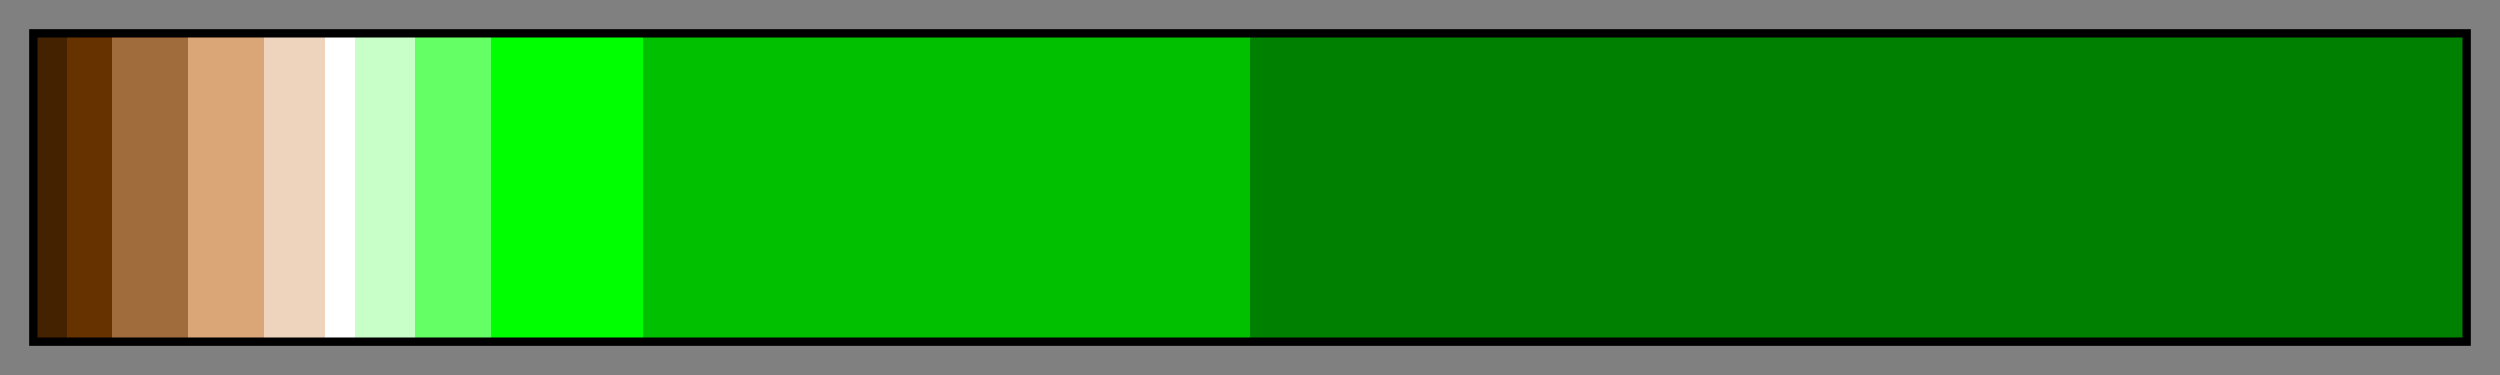 <?xml version="1.0" encoding="UTF-8"?>
<svg xmlns="http://www.w3.org/2000/svg" version="1.1" width="300px" height="45px" viewBox="0 0 300 45">
  <rect x="0" y="0" width="300" height="45" fill="#808080" stroke="none"/>
  <g>
    <defs>
      <linearGradient id="departurePCT" gradientUnits="objectBoundingBox" spreadMethod="pad" x1="0%" x2="100%" y1="0%" y2="0%">
        <stop offset="0.00%" stop-color="rgb(68,34,0)" stop-opacity="1"/>
        <stop offset="1.25%" stop-color="rgb(68,34,0)" stop-opacity="1"/>
        <stop offset="1.25%" stop-color="rgb(102,51,0)" stop-opacity="1"/>
        <stop offset="3.12%" stop-color="rgb(102,51,0)" stop-opacity="1"/>
        <stop offset="3.12%" stop-color="rgb(160,108,60)" stop-opacity="1"/>
        <stop offset="6.25%" stop-color="rgb(160,108,60)" stop-opacity="1"/>
        <stop offset="6.25%" stop-color="rgb(218,166,120)" stop-opacity="1"/>
        <stop offset="9.38%" stop-color="rgb(218,166,120)" stop-opacity="1"/>
        <stop offset="9.38%" stop-color="rgb(238,212,188)" stop-opacity="1"/>
        <stop offset="11.88%" stop-color="rgb(238,212,188)" stop-opacity="1"/>
        <stop offset="11.88%" stop-color="rgb(255,255,255)" stop-opacity="1"/>
        <stop offset="13.12%" stop-color="rgb(255,255,255)" stop-opacity="1"/>
        <stop offset="13.12%" stop-color="rgb(200,255,200)" stop-opacity="1"/>
        <stop offset="15.62%" stop-color="rgb(200,255,200)" stop-opacity="1"/>
        <stop offset="15.62%" stop-color="rgb(100,255,100)" stop-opacity="1"/>
        <stop offset="18.75%" stop-color="rgb(100,255,100)" stop-opacity="1"/>
        <stop offset="18.75%" stop-color="rgb(0,255,0)" stop-opacity="1"/>
        <stop offset="25.00%" stop-color="rgb(0,255,0)" stop-opacity="1"/>
        <stop offset="25.00%" stop-color="rgb(0,192,0)" stop-opacity="1"/>
        <stop offset="50.00%" stop-color="rgb(0,192,0)" stop-opacity="1"/>
        <stop offset="50.00%" stop-color="rgb(0,128,0)" stop-opacity="1"/>
        <stop offset="100.00%" stop-color="rgb(0,128,0)" stop-opacity="1"/>
      </linearGradient>
    </defs>
    <rect fill="url(#departurePCT)" x="4" y="4" width="292" height="37" stroke="black" stroke-width="1"/>
  </g>
</svg>
